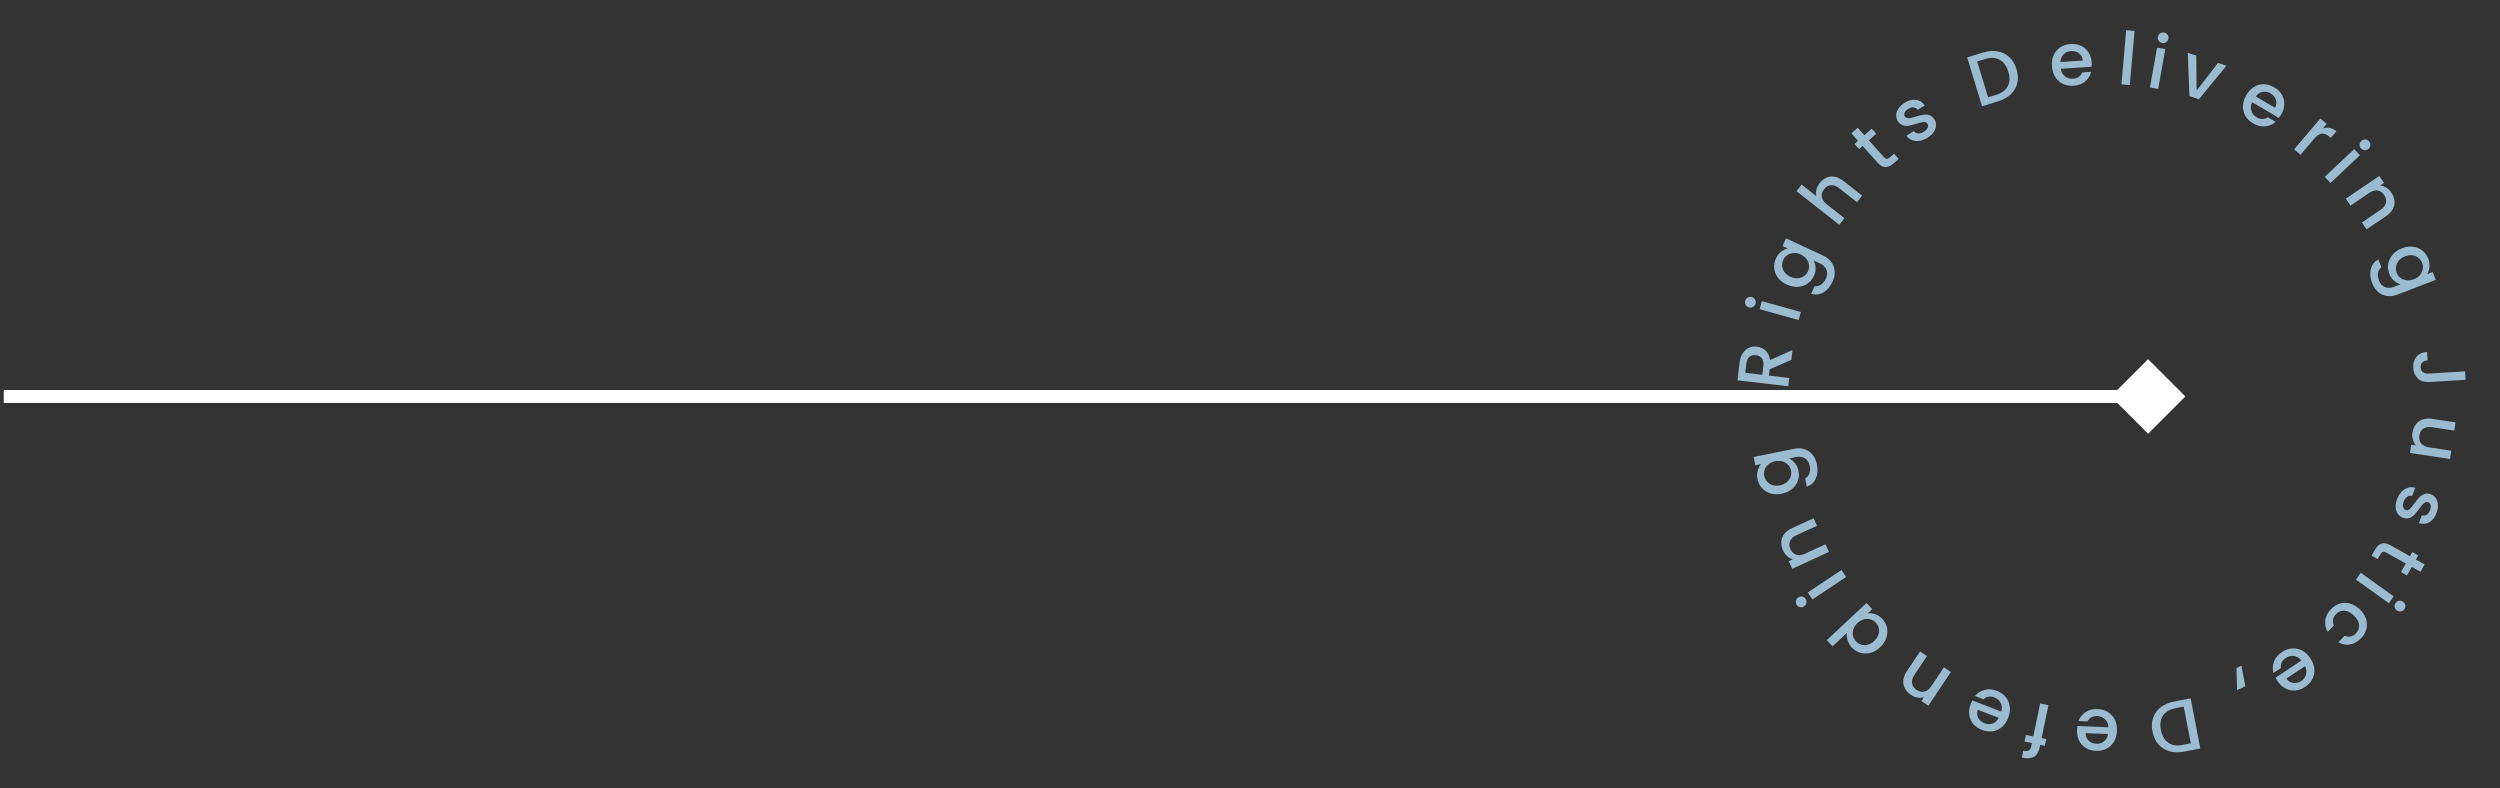 <svg width="387" height="122" viewBox="0 0 387 122" fill="none" xmlns="http://www.w3.org/2000/svg">
<rect x="0" y="0" width="387" height="122" fill="#333333" stroke="none"/>
<path d="M338.298 61.372L332.525 55.599L326.751 61.372L332.525 67.146L338.298 61.372ZM0.58 62.372H332.525V60.372H0.58V62.372Z" fill="white"/>
<path d="M298.412 21.307C297.997 21.573 297.577 21.74 297.151 21.806C296.727 21.862 296.337 21.824 295.982 21.692C295.622 21.553 295.334 21.328 295.116 21.017L296.246 20.292C296.408 20.503 296.634 20.623 296.924 20.654C297.216 20.673 297.509 20.589 297.803 20.4C298.109 20.203 298.308 19.994 298.4 19.773C298.495 19.541 298.483 19.332 298.364 19.147C298.237 18.95 298.047 18.864 297.794 18.892C297.547 18.915 297.183 19 296.7 19.148C296.235 19.293 295.845 19.395 295.531 19.453C295.216 19.511 294.899 19.494 294.579 19.402C294.265 19.306 293.997 19.086 293.775 18.741C293.595 18.461 293.514 18.152 293.532 17.816C293.547 17.473 293.664 17.136 293.884 16.805C294.111 16.471 294.425 16.174 294.827 15.916C295.427 15.53 296.007 15.374 296.568 15.447C297.13 15.509 297.593 15.793 297.954 16.3L296.863 17.001C296.692 16.777 296.476 16.651 296.213 16.621C295.951 16.591 295.673 16.671 295.379 16.859C295.092 17.044 294.907 17.239 294.823 17.446C294.74 17.653 294.755 17.846 294.87 18.025C294.96 18.165 295.087 18.25 295.251 18.28C295.414 18.311 295.588 18.307 295.772 18.27C295.951 18.227 296.211 18.155 296.552 18.053C297 17.909 297.381 17.814 297.693 17.766C298.007 17.709 298.319 17.724 298.629 17.814C298.939 17.903 299.206 18.115 299.43 18.449C299.622 18.749 299.711 19.07 299.697 19.413C299.683 19.756 299.566 20.093 299.346 20.423C299.132 20.75 298.821 21.044 298.412 21.307Z" fill="#9BBCD0"/>
<path d="M289.308 21.722L291.617 24.312C291.773 24.488 291.926 24.58 292.076 24.588C292.227 24.586 292.401 24.497 292.599 24.32L293.194 23.79L293.913 24.597L293.149 25.279C292.713 25.667 292.288 25.863 291.874 25.866C291.46 25.869 291.049 25.641 290.64 25.183L288.331 22.593L287.779 23.085L287.075 22.295L287.627 21.803L286.59 20.639L287.566 19.768L288.604 20.932L289.742 19.918L290.446 20.707L289.308 21.722Z" fill="#9BBCD0"/>
<path d="M281.709 28.312C282.004 27.936 282.347 27.666 282.737 27.5C283.133 27.328 283.554 27.283 284.001 27.364C284.453 27.439 284.903 27.653 285.35 28.004L288.258 30.288L287.464 31.299L284.708 29.135C284.267 28.788 283.843 28.634 283.437 28.672C283.025 28.705 282.669 28.912 282.37 29.294C282.07 29.676 281.95 30.074 282.011 30.488C282.07 30.891 282.32 31.266 282.762 31.613L285.518 33.777L284.716 34.797L278.095 29.597L278.896 28.577L281.16 30.355C281.087 30.018 281.097 29.674 281.19 29.323C281.287 28.965 281.46 28.628 281.709 28.312Z" fill="#9BBCD0"/>
<path d="M274.91 40.006C275.115 39.566 275.385 39.219 275.72 38.965C276.052 38.702 276.394 38.534 276.745 38.463L275.92 38.079L276.472 36.893L282.248 39.581C282.771 39.825 283.184 40.151 283.487 40.559C283.797 40.972 283.971 41.442 284.01 41.97C284.052 42.492 283.938 43.041 283.669 43.619C283.311 44.389 282.831 44.944 282.23 45.283C281.635 45.625 281.013 45.687 280.362 45.468L280.904 44.302C281.242 44.35 281.567 44.272 281.88 44.066C282.203 43.857 282.459 43.549 282.648 43.143C282.869 42.669 282.902 42.22 282.748 41.797C282.597 41.367 282.246 41.024 281.696 40.768L280.747 40.326C280.922 40.65 281.023 41.027 281.048 41.458C281.07 41.878 280.981 42.304 280.779 42.738C280.549 43.233 280.214 43.629 279.774 43.926C279.331 44.214 278.83 44.374 278.271 44.406C277.708 44.429 277.141 44.307 276.571 44.042C276 43.776 275.549 43.424 275.217 42.986C274.889 42.54 274.699 42.058 274.648 41.541C274.592 41.013 274.679 40.501 274.91 40.006ZM278.756 39.4C278.364 39.217 277.985 39.141 277.62 39.172C277.257 39.196 276.94 39.303 276.667 39.494C276.394 39.685 276.187 39.931 276.046 40.234C275.905 40.537 275.85 40.854 275.88 41.185C275.902 41.514 276.02 41.828 276.232 42.127C276.44 42.417 276.74 42.653 277.132 42.835C277.524 43.017 277.905 43.098 278.274 43.078C278.647 43.05 278.973 42.943 279.252 42.755C279.529 42.557 279.735 42.311 279.873 42.015C280.014 41.712 280.069 41.395 280.04 41.063C280.01 40.732 279.888 40.42 279.672 40.127C279.454 39.824 279.148 39.582 278.756 39.4Z" fill="#9BBCD0"/>
<path d="M271.763 47.003C271.7 47.229 271.57 47.398 271.374 47.508C271.177 47.619 270.966 47.643 270.74 47.58C270.513 47.516 270.345 47.387 270.234 47.19C270.123 46.994 270.1 46.783 270.163 46.556C270.224 46.337 270.353 46.172 270.549 46.062C270.745 45.951 270.957 45.927 271.183 45.991C271.41 46.054 271.578 46.184 271.689 46.38C271.799 46.576 271.824 46.784 271.763 47.003ZM272.734 46.613L278.772 48.298L278.423 49.548L272.385 47.862L272.734 46.613Z" fill="#9BBCD0"/>
<path d="M277.298 55.718L273.944 57.157L273.829 58.14L276.97 58.509L276.818 59.797L268.965 58.874L269.284 56.162C269.355 55.56 269.52 55.064 269.779 54.674C270.04 54.277 270.359 53.998 270.737 53.836C271.116 53.666 271.524 53.608 271.961 53.659C272.473 53.719 272.922 53.925 273.309 54.275C273.689 54.618 273.918 55.107 273.996 55.742L277.478 54.181L277.298 55.718ZM272.8 58.019L272.968 56.595C273.024 56.113 272.946 55.737 272.733 55.468C272.522 55.191 272.212 55.029 271.805 54.981C271.399 54.933 271.068 55.016 270.814 55.231C270.552 55.444 270.392 55.796 270.335 56.286L270.167 57.709L272.8 58.019Z" fill="#9BBCD0"/>
<path d="M272.062 74.174C271.965 73.698 271.977 73.259 272.096 72.855C272.206 72.446 272.381 72.108 272.622 71.843L271.73 72.024L271.469 70.742L277.713 69.474C278.278 69.359 278.804 69.376 279.291 69.525C279.785 69.673 280.205 69.947 280.549 70.35C280.893 70.744 281.128 71.254 281.255 71.878C281.424 72.711 281.367 73.442 281.085 74.072C280.81 74.7 280.345 75.12 279.692 75.33L279.436 74.07C279.736 73.909 279.951 73.652 280.081 73.301C280.216 72.94 280.24 72.541 280.151 72.102C280.047 71.589 279.807 71.208 279.431 70.96C279.054 70.703 278.568 70.636 277.974 70.756L276.948 70.965C277.281 71.121 277.586 71.365 277.862 71.696C278.13 72.021 278.311 72.418 278.406 72.886C278.515 73.421 278.48 73.939 278.303 74.439C278.117 74.934 277.809 75.36 277.379 75.718C276.94 76.07 276.411 76.309 275.795 76.435C275.178 76.56 274.606 76.544 274.079 76.388C273.55 76.225 273.111 75.95 272.762 75.564C272.404 75.173 272.17 74.709 272.062 74.174ZM274.796 71.401C274.372 71.488 274.022 71.651 273.746 71.893C273.469 72.128 273.277 72.403 273.171 72.718C273.065 73.034 273.045 73.355 273.111 73.682C273.178 74.009 273.321 74.297 273.542 74.547C273.756 74.798 274.037 74.981 274.385 75.096C274.724 75.205 275.106 75.216 275.53 75.13C275.953 75.044 276.308 74.883 276.593 74.647C276.876 74.404 277.074 74.124 277.188 73.807C277.293 73.484 277.313 73.162 277.248 72.843C277.181 72.515 277.038 72.227 276.817 71.978C276.596 71.729 276.312 71.55 275.965 71.443C275.609 71.329 275.22 71.316 274.796 71.401Z" fill="#9BBCD0"/>
<path d="M276.018 85.222C275.813 84.774 275.722 84.332 275.747 83.894C275.768 83.451 275.916 83.045 276.189 82.677C276.463 82.309 276.858 82.007 277.375 81.77L280.735 80.227L281.272 81.395L278.087 82.857C277.577 83.091 277.246 83.398 277.095 83.776C276.936 84.158 276.958 84.569 277.161 85.01C277.363 85.452 277.662 85.74 278.058 85.875C278.444 86.007 278.892 85.955 279.402 85.721L282.587 84.259L283.128 85.438L277.431 88.054L276.89 86.875L277.541 86.576C277.218 86.49 276.923 86.33 276.656 86.093C276.386 85.85 276.173 85.56 276.018 85.222Z" fill="#9BBCD0"/>
<path d="M279.511 92.705C279.641 92.901 279.685 93.109 279.641 93.33C279.597 93.551 279.477 93.727 279.281 93.857C279.086 93.988 278.878 94.031 278.657 93.987C278.436 93.943 278.26 93.823 278.129 93.628C278.003 93.438 277.962 93.233 278.006 93.012C278.05 92.791 278.17 92.616 278.365 92.485C278.561 92.355 278.769 92.311 278.99 92.355C279.211 92.399 279.384 92.516 279.511 92.705ZM279.848 91.714L285.061 88.233L285.781 89.311L280.568 92.793L279.848 91.714Z" fill="#9BBCD0"/>
<path d="M291.026 100.207C290.567 100.637 290.071 100.924 289.541 101.067C289.005 101.205 288.487 101.201 287.988 101.056C287.477 100.91 287.033 100.635 286.655 100.23C286.375 99.931 286.167 99.576 286.03 99.163C285.883 98.751 285.837 98.357 285.892 97.984L283.682 100.051L282.789 99.096L288.937 93.344L289.831 94.299L289.141 94.944C289.508 94.892 289.893 94.937 290.296 95.079C290.694 95.216 291.058 95.462 291.39 95.816C291.763 96.215 292.005 96.674 292.117 97.193C292.218 97.711 292.179 98.236 292 98.766C291.811 99.297 291.486 99.777 291.026 100.207ZM287.537 96.445C287.222 96.74 287.01 97.063 286.902 97.413C286.788 97.758 286.769 98.093 286.844 98.418C286.919 98.742 287.07 99.026 287.298 99.27C287.526 99.514 287.8 99.684 288.119 99.78C288.432 99.882 288.767 99.89 289.124 99.806C289.47 99.721 289.801 99.53 290.117 99.235C290.433 98.94 290.65 98.617 290.769 98.267C290.883 97.911 290.905 97.568 290.835 97.239C290.755 96.909 290.604 96.624 290.381 96.386C290.153 96.143 289.879 95.972 289.561 95.876C289.242 95.779 288.907 95.776 288.555 95.867C288.192 95.957 287.853 96.149 287.537 96.445Z" fill="#9BBCD0"/>
<path d="M295.825 107.573C295.414 107.299 295.105 106.97 294.897 106.584C294.683 106.195 294.596 105.772 294.636 105.316C294.676 104.859 294.854 104.395 295.17 103.921L297.223 100.846L298.292 101.56L296.347 104.474C296.035 104.941 295.914 105.375 295.983 105.777C296.048 106.185 296.283 106.524 296.686 106.794C297.09 107.063 297.496 107.152 297.904 107.059C298.302 106.969 298.656 106.691 298.968 106.224L300.913 103.309L301.992 104.029L298.512 109.243L297.433 108.523L297.831 107.927C297.511 108.024 297.176 108.041 296.825 107.98C296.467 107.915 296.134 107.779 295.825 107.573Z" fill="#9BBCD0"/>
<path d="M305.058 109.008C305.143 108.789 305.233 108.596 305.33 108.43L309.798 110.158C309.943 109.677 309.914 109.235 309.713 108.832C309.511 108.429 309.183 108.139 308.731 107.964C308.08 107.713 307.515 107.807 307.035 108.248L305.73 107.743C306.115 107.274 306.608 106.956 307.209 106.79C307.8 106.628 308.438 106.68 309.125 106.946C309.683 107.162 310.138 107.48 310.488 107.9C310.828 108.324 311.038 108.812 311.117 109.363C311.187 109.918 311.106 110.497 310.873 111.098C310.641 111.7 310.317 112.18 309.901 112.54C309.476 112.904 308.996 113.125 308.462 113.203C307.92 113.278 307.363 113.205 306.79 112.984C306.238 112.77 305.793 112.46 305.454 112.052C305.116 111.645 304.911 111.175 304.84 110.644C304.767 110.119 304.839 109.574 305.058 109.008ZM306.173 109.878C306.008 110.327 306.029 110.746 306.236 111.135C306.443 111.524 306.777 111.808 307.237 111.985C307.654 112.147 308.063 112.15 308.464 111.997C308.863 111.85 309.178 111.561 309.409 111.13L306.173 109.878Z" fill="#9BBCD0"/>
<path d="M313.619 113.762L314.756 113.998L315.814 108.895L317.095 109.161L316.037 114.263L316.761 114.413L316.546 115.449L315.822 115.299L315.732 115.734C315.585 116.439 315.293 116.913 314.856 117.156C314.409 117.404 313.785 117.445 312.983 117.278L313.202 116.22C313.589 116.3 313.875 116.282 314.062 116.166C314.247 116.057 314.377 115.825 314.451 115.468L314.541 115.034L313.404 114.798L313.619 113.762Z" fill="#9BBCD0"/>
<path d="M321.524 113.026C321.533 112.791 321.557 112.58 321.595 112.391L326.381 112.583C326.363 112.081 326.193 111.672 325.872 111.356C325.551 111.039 325.147 110.871 324.662 110.852C323.965 110.824 323.461 111.096 323.149 111.668L321.751 111.612C321.964 111.044 322.327 110.584 322.842 110.232C323.35 109.888 323.971 109.731 324.706 109.76C325.305 109.784 325.837 109.939 326.304 110.223C326.763 110.515 327.119 110.908 327.373 111.404C327.618 111.908 327.728 112.481 327.703 113.125C327.677 113.77 327.525 114.329 327.248 114.804C326.963 115.286 326.581 115.65 326.1 115.897C325.612 116.143 325.061 116.253 324.447 116.229C323.856 116.205 323.334 116.055 322.882 115.779C322.43 115.503 322.085 115.125 321.846 114.645C321.607 114.172 321.499 113.633 321.524 113.026ZM322.86 113.49C322.849 113.967 323.004 114.357 323.326 114.658C323.648 114.96 324.055 115.12 324.548 115.14C324.995 115.158 325.383 115.029 325.713 114.754C326.043 114.486 326.247 114.111 326.327 113.628L322.86 113.49Z" fill="#9BBCD0"/>
<path d="M338.073 116.353C337.246 116.512 336.493 116.491 335.813 116.29C335.127 116.097 334.559 115.735 334.109 115.204C333.654 114.682 333.35 114.025 333.198 113.236C333.046 112.446 333.086 111.728 333.317 111.081C333.54 110.436 333.934 109.897 334.5 109.464C335.059 109.039 335.752 108.748 336.579 108.589L339.115 108.101L340.609 115.866L338.073 116.353ZM336.779 109.628C335.87 109.802 335.221 110.182 334.832 110.767C334.442 111.352 334.333 112.091 334.505 112.985C334.678 113.886 335.056 114.543 335.637 114.956C336.219 115.37 336.964 115.489 337.873 115.314L339.135 115.072L338.042 109.385L336.779 109.628Z" fill="#9BBCD0"/>
<path d="M346.304 106.831L346.205 103.404L346.966 103.044L347.579 106.228L346.304 106.831Z" fill="#9BBCD0"/>
<path d="M352.581 105.456C352.451 105.26 352.346 105.075 352.266 104.9L356.251 102.243C355.942 101.848 355.565 101.617 355.119 101.549C354.673 101.482 354.248 101.583 353.844 101.852C353.263 102.239 353.015 102.756 353.099 103.401L351.935 104.178C351.773 103.593 351.797 103.007 352.007 102.42C352.216 101.844 352.626 101.351 353.238 100.943C353.737 100.611 354.258 100.423 354.803 100.379C355.346 100.345 355.865 100.454 356.362 100.707C356.856 100.97 357.282 101.369 357.64 101.906C357.997 102.442 358.204 102.984 358.258 103.531C358.311 104.088 358.215 104.608 357.971 105.09C357.721 105.576 357.34 105.989 356.829 106.33C356.336 106.658 355.826 106.843 355.298 106.885C354.77 106.927 354.269 106.824 353.793 106.576C353.322 106.334 352.918 105.96 352.581 105.456ZM353.935 105.045C354.207 105.439 354.561 105.663 354.999 105.718C355.436 105.772 355.86 105.663 356.27 105.389C356.643 105.141 356.881 104.809 356.987 104.392C357.096 103.982 357.041 103.558 356.822 103.121L353.935 105.045Z" fill="#9BBCD0"/>
<path d="M365.314 94.348C365.776 94.798 366.091 95.284 366.259 95.808C366.427 96.342 366.445 96.867 366.313 97.384C366.18 97.9 365.905 98.374 365.487 98.803C364.958 99.347 364.391 99.668 363.787 99.767C363.182 99.878 362.58 99.762 361.98 99.422L362.956 98.419C363.258 98.554 363.559 98.593 363.858 98.535C364.158 98.478 364.44 98.313 364.704 98.041C365.075 97.661 365.235 97.224 365.186 96.731C365.136 96.249 364.869 95.773 364.386 95.302C363.902 94.831 363.416 94.575 362.927 94.533C362.433 94.497 362.001 94.669 361.631 95.05C361.107 95.588 360.997 96.174 361.301 96.808L360.325 97.811C359.995 97.236 359.869 96.637 359.946 96.014C360.029 95.396 360.329 94.821 360.848 94.288C361.266 93.859 361.731 93.571 362.244 93.424C362.763 93.283 363.288 93.287 363.821 93.435C364.354 93.594 364.852 93.898 365.314 94.348Z" fill="#9BBCD0"/>
<path d="M370.839 93.341C370.976 93.15 371.156 93.036 371.378 92.999C371.6 92.963 371.807 93.013 371.998 93.15C372.189 93.287 372.303 93.466 372.339 93.689C372.376 93.911 372.326 94.118 372.189 94.309C372.056 94.494 371.879 94.605 371.657 94.641C371.434 94.678 371.228 94.627 371.037 94.49C370.845 94.353 370.732 94.174 370.695 93.952C370.658 93.729 370.706 93.526 370.839 93.341ZM369.793 93.375L364.698 89.722L365.454 88.668L370.548 92.321L369.793 93.375Z" fill="#9BBCD0"/>
<path d="M372.419 87.239L369.394 85.539C369.189 85.424 369.014 85.387 368.87 85.427C368.728 85.478 368.592 85.62 368.462 85.851L368.072 86.545L367.13 86.016L367.631 85.123C367.917 84.614 368.255 84.291 368.646 84.153C369.036 84.016 369.499 84.098 370.035 84.399L373.06 86.099L373.422 85.454L374.345 85.972L373.982 86.617L375.341 87.38L374.7 88.521L373.342 87.758L372.595 89.087L371.672 88.568L372.419 87.239Z" fill="#9BBCD0"/>
<path d="M371.068 77.258C371.24 76.796 371.476 76.41 371.776 76.101C372.082 75.801 372.416 75.598 372.779 75.49C373.15 75.384 373.516 75.391 373.877 75.508L373.41 76.767C373.153 76.696 372.9 76.736 372.65 76.886C372.405 77.046 372.222 77.289 372.101 77.616C371.974 77.958 371.94 78.244 372 78.477C372.064 78.719 372.199 78.878 372.405 78.955C372.626 79.036 372.829 78.99 373.015 78.817C373.198 78.65 373.438 78.362 373.734 77.955C374.019 77.559 374.269 77.243 374.486 77.008C374.702 76.773 374.966 76.595 375.277 76.476C375.586 76.364 375.932 76.379 376.316 76.522C376.629 76.637 376.879 76.835 377.067 77.115C377.261 77.398 377.37 77.737 377.393 78.134C377.413 78.538 377.34 78.964 377.174 79.412C376.926 80.08 376.557 80.554 376.065 80.833C375.578 81.121 375.037 81.172 374.444 80.984L374.894 79.768C375.166 79.844 375.415 79.815 375.643 79.681C375.87 79.547 376.045 79.317 376.166 78.99C376.284 78.669 376.315 78.402 376.257 78.186C376.2 77.971 376.071 77.826 375.872 77.752C375.716 77.694 375.563 77.702 375.414 77.777C375.265 77.851 375.129 77.958 375.004 78.098C374.886 78.24 374.722 78.454 374.511 78.74C374.239 79.125 373.993 79.43 373.772 79.655C373.555 79.89 373.296 80.065 372.995 80.18C372.693 80.295 372.353 80.286 371.973 80.153C371.639 80.029 371.374 79.826 371.18 79.544C370.985 79.261 370.876 78.922 370.854 78.525C370.828 78.135 370.9 77.713 371.068 77.258Z" fill="#9BBCD0"/>
<path d="M379.263 71.054L373.065 70.118L373.258 68.836L373.99 68.946C373.765 68.705 373.603 68.408 373.503 68.056C373.409 67.712 373.39 67.356 373.445 66.989C373.519 66.501 373.686 66.078 373.948 65.718C374.208 65.366 374.554 65.108 374.985 64.943C375.415 64.785 375.912 64.749 376.474 64.834L380.119 65.384L379.927 66.655L376.474 66.134C375.919 66.05 375.47 66.124 375.128 66.357C374.794 66.59 374.591 66.947 374.518 67.427C374.446 67.907 374.535 68.308 374.785 68.629C375.042 68.959 375.448 69.166 376.003 69.25L379.457 69.772L379.263 71.054Z" fill="#9BBCD0"/>
<path d="M381.68 58.792L375.991 59.137C375.287 59.179 374.717 58.997 374.282 58.59C373.848 58.191 373.609 57.643 373.567 56.947C373.525 56.25 373.695 55.674 374.078 55.218C374.461 54.769 375.004 54.523 375.709 54.481L375.788 55.787C375.44 55.815 375.169 55.919 374.974 56.098C374.781 56.285 374.694 56.544 374.714 56.877C374.734 57.211 374.852 57.458 375.067 57.62C375.289 57.781 375.571 57.851 375.912 57.831L381.601 57.486L381.68 58.792Z" fill="#9BBCD0"/>
<path d="M375.895 40.043C376.069 40.497 376.13 40.932 376.079 41.35C376.038 41.772 375.921 42.133 375.727 42.435L376.577 42.109L377.046 43.331L371.096 45.611C370.558 45.817 370.036 45.887 369.532 45.82C369.02 45.757 368.561 45.555 368.154 45.215C367.751 44.882 367.435 44.419 367.207 43.824C366.903 43.03 366.838 42.3 367.013 41.632C367.18 40.967 367.569 40.476 368.179 40.161L368.639 41.362C368.37 41.571 368.201 41.859 368.13 42.227C368.056 42.605 368.099 43.003 368.259 43.42C368.446 43.909 368.745 44.245 369.157 44.429C369.571 44.619 370.061 44.606 370.628 44.389L371.605 44.014C371.25 43.915 370.91 43.725 370.583 43.444C370.265 43.167 370.021 42.806 369.85 42.36C369.655 41.85 369.603 41.334 369.696 40.811C369.797 40.293 370.031 39.821 370.397 39.397C370.772 38.977 371.253 38.654 371.841 38.429C372.429 38.204 372.996 38.125 373.541 38.192C374.089 38.266 374.568 38.465 374.976 38.788C375.393 39.115 375.7 39.533 375.895 40.043ZM373.656 43.229C374.06 43.074 374.378 42.855 374.61 42.571C374.845 42.294 374.989 41.991 375.041 41.662C375.094 41.333 375.061 41.013 374.941 40.701C374.822 40.39 374.633 40.129 374.374 39.92C374.122 39.708 373.815 39.574 373.452 39.518C373.099 39.466 372.721 39.517 372.317 39.672C371.914 39.827 371.591 40.044 371.349 40.324C371.109 40.61 370.96 40.919 370.9 41.251C370.85 41.587 370.883 41.907 371 42.212C371.119 42.523 371.309 42.784 371.567 42.993C371.826 43.203 372.136 43.332 372.496 43.381C372.865 43.434 373.252 43.383 373.656 43.229Z" fill="#9BBCD0"/>
<path d="M370.172 29.799C370.449 30.207 370.611 30.629 370.659 31.064C370.711 31.505 370.632 31.93 370.423 32.337C370.214 32.745 369.874 33.108 369.403 33.428L366.343 35.504L365.621 34.44L368.521 32.473C368.986 32.157 369.261 31.801 369.349 31.402C369.442 31 369.353 30.598 369.08 30.196C368.808 29.794 368.465 29.559 368.052 29.491C367.65 29.425 367.216 29.549 366.752 29.865L363.852 31.832L363.124 30.759L368.311 27.239L369.04 28.312L368.447 28.715C368.779 28.746 369.097 28.856 369.399 29.045C369.706 29.24 369.963 29.491 370.172 29.799Z" fill="#9BBCD0"/>
<path d="M365.494 22.994C365.333 22.823 365.256 22.625 365.263 22.4C365.27 22.175 365.359 21.982 365.53 21.82C365.701 21.659 365.9 21.582 366.125 21.589C366.35 21.596 366.543 21.686 366.704 21.857C366.86 22.023 366.934 22.218 366.927 22.443C366.92 22.669 366.831 22.861 366.66 23.023C366.488 23.184 366.29 23.261 366.065 23.254C365.84 23.247 365.649 23.16 365.494 22.994ZM365.325 24.027L360.757 28.321L359.868 27.375L364.437 23.082L365.325 24.027Z" fill="#9BBCD0"/>
<path d="M359.586 19.881C359.937 19.761 360.287 19.735 360.637 19.803C360.998 19.871 361.343 20.045 361.672 20.325L360.803 21.348L360.552 21.134C360.165 20.805 359.786 20.653 359.417 20.678C359.053 20.707 358.665 20.965 358.253 21.45L356.117 23.965L355.128 23.125L359.187 18.348L360.175 19.187L359.586 19.881Z" fill="#9BBCD0"/>
<path d="M353.129 17.723C353.01 17.926 352.89 18.102 352.768 18.25L348.637 15.825C348.416 16.276 348.373 16.717 348.507 17.148C348.641 17.578 348.918 17.916 349.336 18.162C349.938 18.515 350.511 18.513 351.055 18.155L352.262 18.863C351.807 19.265 351.27 19.499 350.65 19.566C350.04 19.63 349.418 19.476 348.784 19.104C348.267 18.801 347.87 18.414 347.592 17.943C347.324 17.469 347.196 16.954 347.206 16.397C347.227 15.838 347.4 15.28 347.726 14.724C348.053 14.168 348.45 13.746 348.918 13.458C349.396 13.167 349.906 13.026 350.446 13.035C350.992 13.048 351.53 13.21 352.06 13.521C352.57 13.82 352.96 14.198 353.228 14.655C353.497 15.111 353.623 15.608 353.608 16.144C353.596 16.673 353.436 17.2 353.129 17.723ZM352.169 16.685C352.404 16.269 352.451 15.852 352.309 15.434C352.167 15.017 351.883 14.684 351.458 14.434C351.072 14.207 350.669 14.138 350.248 14.225C349.832 14.306 349.474 14.54 349.176 14.928L352.169 16.685Z" fill="#9BBCD0"/>
<path d="M340.04 14.02L343.348 9.742L344.653 10.18L340.393 15.363L338.926 14.87L338.667 8.171L339.983 8.612L340.04 14.02Z" fill="#9BBCD0"/>
<path d="M334.713 6.669C334.482 6.628 334.302 6.514 334.173 6.329C334.045 6.144 334.001 5.936 334.043 5.705C334.085 5.473 334.198 5.293 334.383 5.165C334.568 5.036 334.776 4.993 335.008 5.035C335.231 5.075 335.408 5.188 335.536 5.373C335.665 5.558 335.708 5.766 335.666 5.997C335.625 6.229 335.511 6.409 335.326 6.537C335.141 6.666 334.937 6.71 334.713 6.669ZM335.193 7.6L334.081 13.769L332.805 13.539L333.916 7.37L335.193 7.6Z" fill="#9BBCD0"/>
<path d="M330.426 4.788L329.695 13.175L328.403 13.062L329.133 4.675L330.426 4.788Z" fill="#9BBCD0"/>
<path d="M323.793 9.689C323.808 9.924 323.807 10.137 323.789 10.328L319.01 10.643C319.08 11.14 319.292 11.529 319.645 11.81C319.998 12.091 320.417 12.215 320.901 12.183C321.598 12.137 322.07 11.813 322.319 11.211L323.716 11.119C323.565 11.707 323.251 12.203 322.776 12.607C322.308 13.002 321.707 13.224 320.973 13.273C320.375 13.312 319.829 13.215 319.335 12.982C318.848 12.74 318.452 12.386 318.147 11.92C317.85 11.445 317.68 10.886 317.638 10.243C317.595 9.6 317.687 9.028 317.912 8.526C318.145 8.017 318.487 7.614 318.939 7.318C319.398 7.022 319.934 6.854 320.547 6.813C321.137 6.774 321.672 6.868 322.151 7.095C322.629 7.322 323.013 7.662 323.301 8.114C323.589 8.559 323.753 9.084 323.793 9.689ZM322.415 9.37C322.376 8.893 322.18 8.522 321.828 8.257C321.476 7.991 321.054 7.874 320.562 7.907C320.116 7.936 319.743 8.105 319.444 8.414C319.145 8.715 318.981 9.109 318.952 9.598L322.415 9.37Z" fill="#9BBCD0"/>
<path d="M306.986 8.129C307.791 7.884 308.542 7.825 309.24 7.954C309.942 8.072 310.545 8.372 311.048 8.853C311.557 9.325 311.928 9.945 312.163 10.714C312.397 11.483 312.434 12.201 312.272 12.869C312.118 13.534 311.783 14.113 311.266 14.603C310.755 15.084 310.097 15.447 309.291 15.693L306.821 16.446L304.515 8.882L306.986 8.129ZM308.983 14.681C309.868 14.411 310.473 13.965 310.799 13.342C311.125 12.719 311.155 11.973 310.889 11.102C310.622 10.224 310.177 9.611 309.555 9.261C308.933 8.911 308.179 8.871 307.294 9.141L306.065 9.516L307.753 15.055L308.983 14.681Z" fill="#9BBCD0"/>
</svg>
